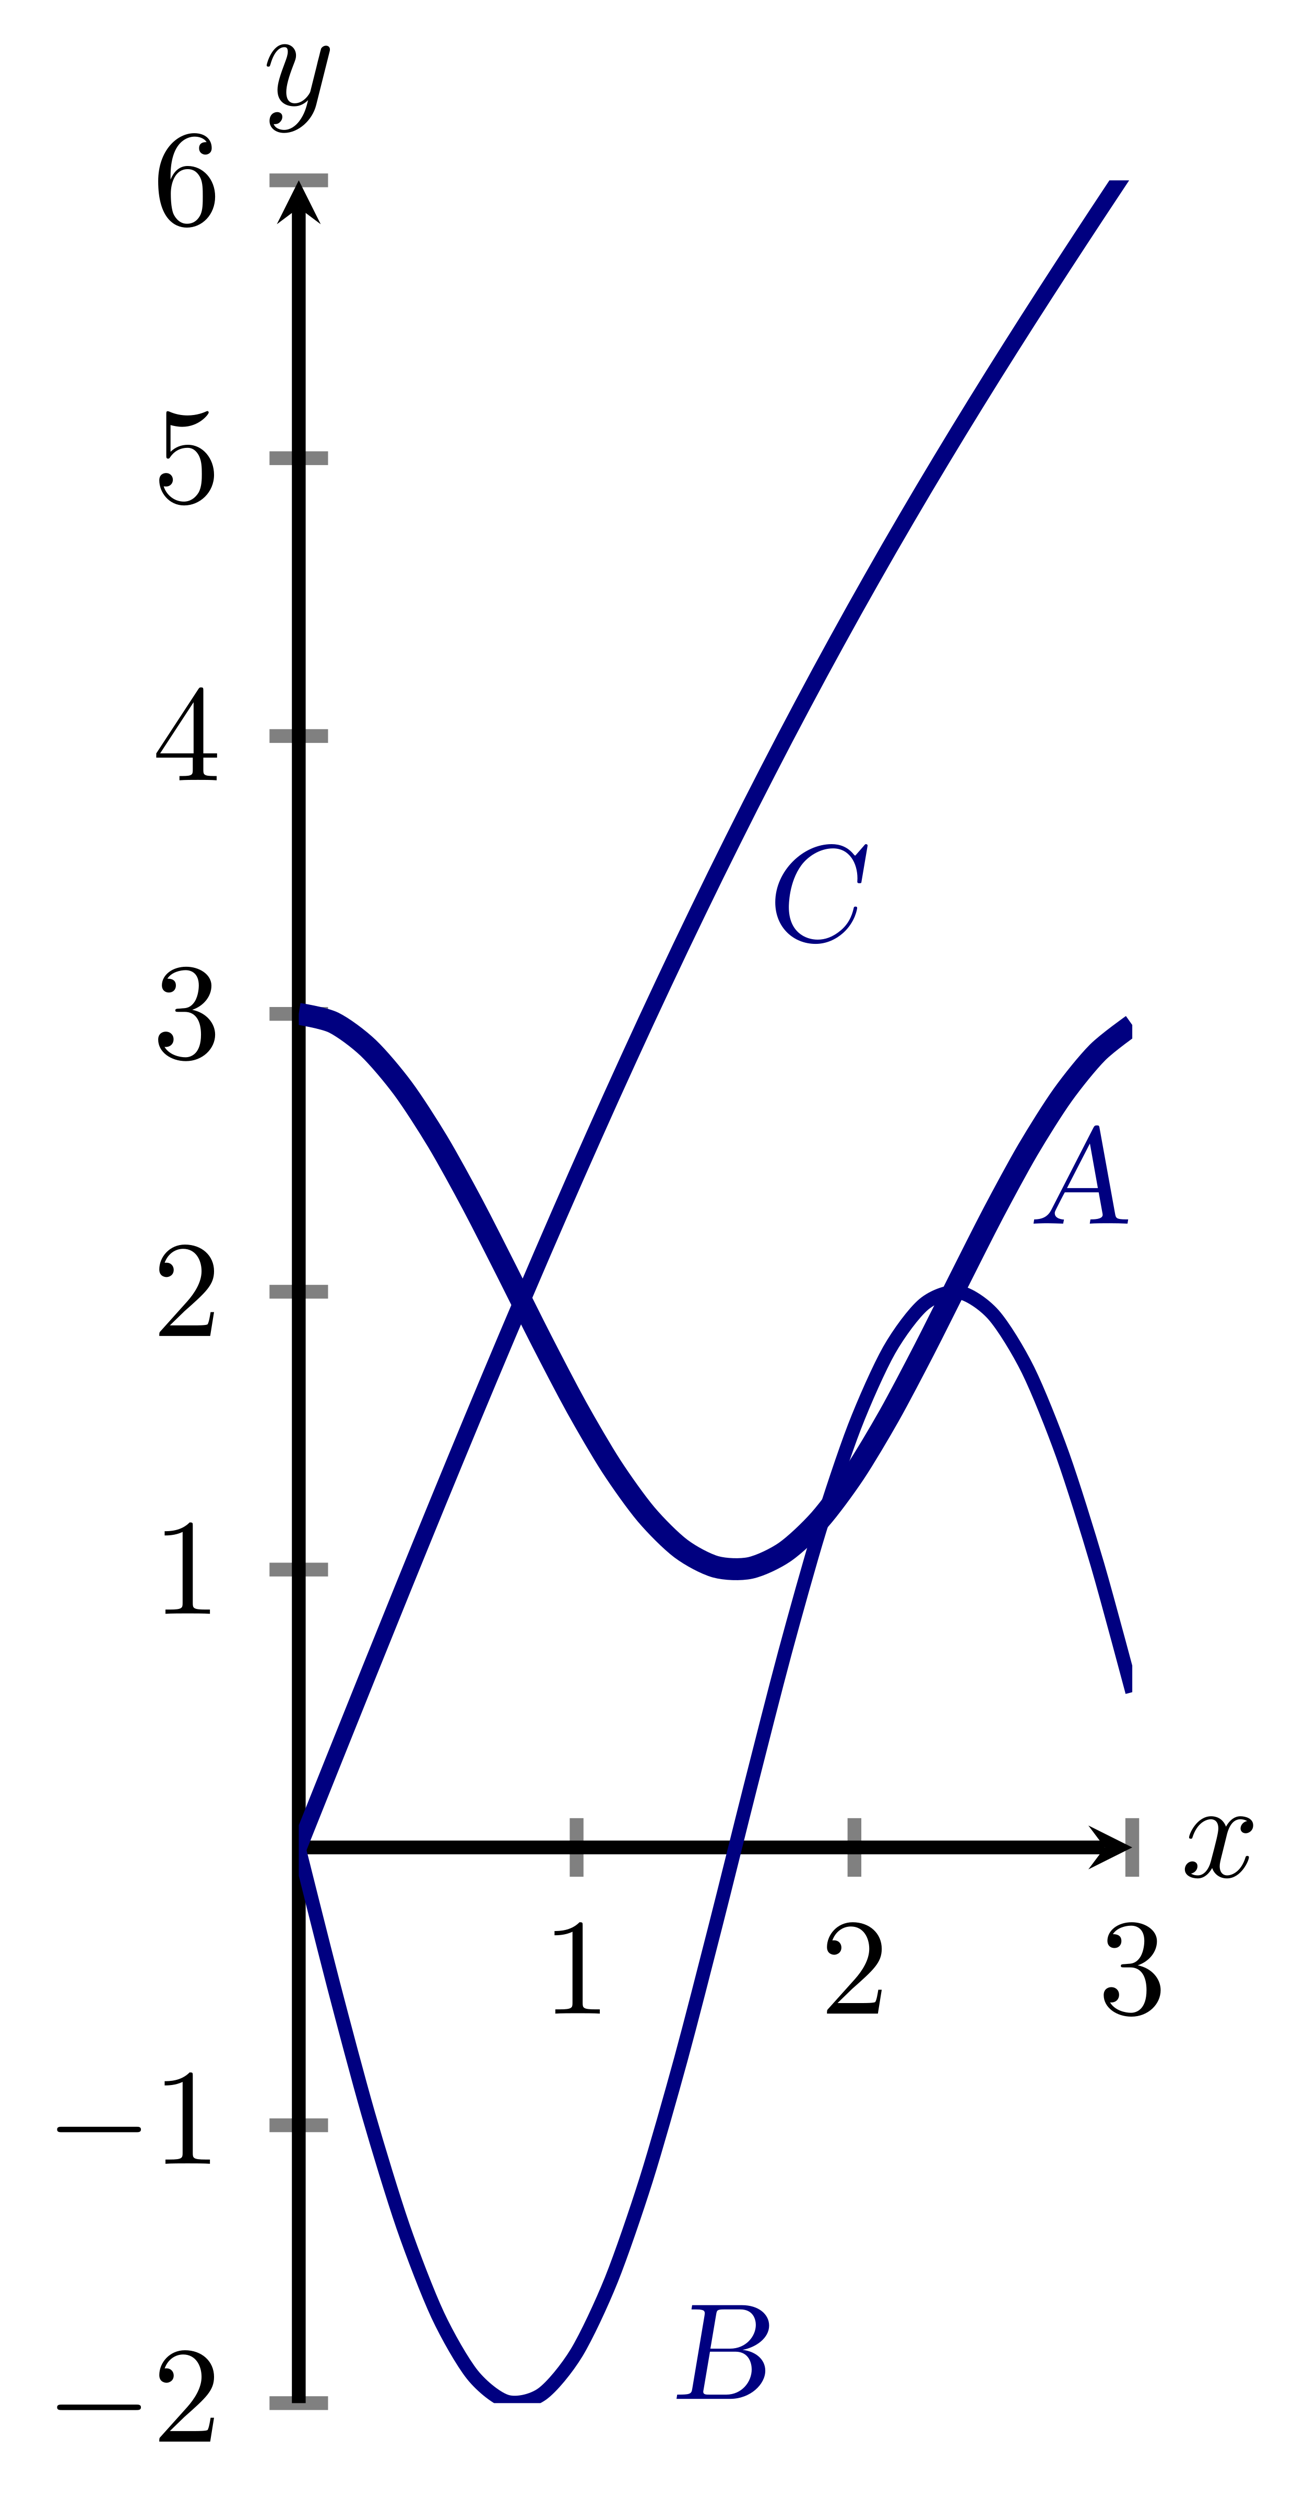 <?xml version="1.0" encoding="UTF-8" standalone="no"?>
<!DOCTYPE svg PUBLIC "-//W3C//DTD SVG 1.1//EN" "http://www.w3.org/Graphics/SVG/1.1/DTD/svg11.dtd">
<svg xmlns="http://www.w3.org/2000/svg" xmlns:xlink="http://www.w3.org/1999/xlink" version="1.1" width="94.763pt" height="181.437pt" viewBox="0 0 94.763 181.437">
<path transform="matrix(1,0,0,-1,21.696,174.491)" stroke-width="1" stroke-linecap="butt" stroke-miterlimit="10" stroke-linejoin="miter" fill="none" stroke="#808080" d="M 20.175 38.223 L 20.175 42.475 M 40.349 38.223 L 40.349 42.475 M 60.524 38.223 L 60.524 42.475 "/>
<path transform="matrix(1,0,0,-1,21.696,174.491)" stroke-width="1" stroke-linecap="butt" stroke-miterlimit="10" stroke-linejoin="miter" fill="none" stroke="#808080" d="M -2.126 0 L 2.126 0 M -2.126 20.175 L 2.126 20.175 M -2.126 60.524 L 2.126 60.524 M -2.126 80.698 L 2.126 80.698 M -2.126 100.873 L 2.126 100.873 M -2.126 121.047 L 2.126 121.047 M -2.126 141.222 L 2.126 141.222 M -2.126 161.396 L 2.126 161.396 "/>
<path transform="matrix(1,0,0,-1,21.696,174.491)" stroke-width="1" stroke-linecap="butt" stroke-miterlimit="10" stroke-linejoin="miter" fill="none" stroke="#000000" d="M 0 40.349 L 58.531 40.349 "/>
<path transform="matrix(1,0,0,-1,80.227,134.142)" d="M 1.993 0 L -1.196 1.594 L 0 0 L -1.196 -1.594 "/>
<path transform="matrix(1,0,0,-1,21.696,174.491)" stroke-width="1" stroke-linecap="butt" stroke-miterlimit="10" stroke-linejoin="miter" fill="none" stroke="#000000" d="M 0 0 L 0 159.404 "/>
<path transform="matrix(0,-1,-1,-0,21.696,15.087)" d="M 1.993 0 L -1.196 1.594 L 0 0 L -1.196 -1.594 "/>
<symbol id="font_0_1">
<path d="M .205 .64 C .205 .664 .205 .666 .182 .666 C .12 .602 .032 .602 0 .602 L 0 .571 C .02 .571 .079 .571 .131 .597 L .131 .079 C .131 .043 .128 .031 .038 .031 L .006 .031 L .006 0 C .041 .003 .128 .003 .168 .003 C .208 .003 .295 .003 .33 0 L .33 .031 L .298 .031 C .208 .031 .205 .042 .205 .079 L .205 .64 Z "/>
</symbol>
<use xlink:href="#font_0_1" transform="matrix(9.963,0,0,-9.963,40.267,146.209)"/>
<symbol id="font_0_2">
<path d="M .077 .077 L .183 .18 C .339 .318 .399 .372 .399 .472 C .399 .586 .309 .666 .187 .666 C .074 .666 0 .574 0 .485 C 0 .429 .05 .429 .053 .429 C .07 .429 .105 .441 .105 .482 C .105 .508 .087 .534 .052 .534 C .044 .534 .042 .534 .039 .533 C .062 .598 .116 .635 .174 .635 C .265 .635 .308 .554 .308 .472 C .308 .392 .258 .313 .203 .251 L .011 .037 C 0 .026 0 .024 0 0 L .371 0 L .399 .174 L .374 .174 C .369 .144 .362 .1 .352 .085 C .345 .077 .279 .077 .257 .077 L .077 .077 Z "/>
</symbol>
<use xlink:href="#font_0_2" transform="matrix(9.963,0,0,-9.963,60.052,146.209)"/>
<symbol id="font_0_3">
<path d="M .248 .374 C .33 .401 .388 .471 .388 .55 C .388 .632 .3 .688 .204 .688 C .103 .688 .027 .628 .027 .552 C .027 .519 .049 .5 .078 .5 C .109 .5 .129 .522 .129 .551 C .129 .601 .082 .601 .067 .601 C .098 .65 .164 .663 .2 .663 C .241 .663 .296 .641 .296 .551 C .296 .539 .294 .481 .268 .437 C .238 .389 .204 .386 .179 .385 C .171 .384 .147 .382 .14 .382 C .132 .381 .125 .38 .125 .37 C .125 .359 .132 .359 .149 .359 L .193 .359 C .275 .359 .312 .291 .312 .193 C .312 .057 .243 .028 .199 .028 C .156 .028 .081 .045 .046 .104 C .081 .099 .112 .121 .112 .159 C .112 .195 .085 .215 .056 .215 C .032 .215 0 .201 0 .157 C 0 .066 .093 0 .202 0 C .324 0 .415 .091 .415 .193 C .415 .275 .352 .353 .248 .374 Z "/>
</symbol>
<use xlink:href="#font_0_3" transform="matrix(9.963,0,0,-9.963,80.146,146.428)"/>
<symbol id="font_1_1">
<path d="M .576 0 C .593 0 .611 0 .611 .02 C .611 .04 .593 .04 .576 .04 L .035 .04 C .018 .04 0 .04 0 .02 C 0 0 .018 0 .035 0 L .576 0 Z "/>
</symbol>
<use xlink:href="#font_1_1" transform="matrix(9.963,0,0,-9.963,4.147,174.995)"/>
<use xlink:href="#font_0_2" transform="matrix(9.963,0,0,-9.963,11.567,177.286)"/>
<use xlink:href="#font_1_1" transform="matrix(9.963,0,0,-9.963,4.147,154.821)"/>
<use xlink:href="#font_0_1" transform="matrix(9.963,0,0,-9.963,11.956,157.112)"/>
<use xlink:href="#font_0_1" transform="matrix(9.963,0,0,-9.963,11.956,117.179)"/>
<use xlink:href="#font_0_2" transform="matrix(9.963,0,0,-9.963,11.567,97.004)"/>
<use xlink:href="#font_0_3" transform="matrix(9.963,0,0,-9.963,11.487,77.049)"/>
<symbol id="font_0_4">
<path d="M .266 .165 L .266 .078 C .266 .042 .264 .031 .19 .031 L .169 .031 L .169 0 C .21 .003 .262 .003 .304 .003 C .346 .003 .399 .003 .44 0 L .44 .031 L .419 .031 C .345 .031 .343 .042 .343 .078 L .343 .165 L .443 .165 L .443 .196 L .343 .196 L .343 .651 C .343 .671 .343 .677 .327 .677 C .318 .677 .315 .677 .307 .665 L 0 .196 L 0 .165 L .266 .165 M .272 .196 L .028 .196 L .272 .569 L .272 .196 Z "/>
</symbol>
<use xlink:href="#font_0_4" transform="matrix(9.963,0,0,-9.963,11.348,56.656)"/>
<symbol id="font_0_5">
<path d="M .399 .223 C .399 .342 .317 .442 .209 .442 C .161 .442 .118 .426 .082 .391 L .082 .586 C .102 .58 .135 .573 .167 .573 C .29 .573 .36 .664 .36 .677 C .36 .683 .357 .688 .35 .688 C .349 .688 .347 .688 .342 .685 C .322 .676 .273 .656 .206 .656 C .166 .656 .12 .663 .073 .684 C .065 .687 .063 .687 .061 .687 C .051 .687 .051 .679 .051 .663 L .051 .367 C .051 .349 .051 .341 .065 .341 C .072 .341 .074 .344 .078 .35 C .089 .366 .126 .42 .207 .42 C .259 .42 .284 .374 .292 .356 C .308 .319 .31 .28 .31 .23 C .31 .195 .31 .135 .286 .093 C .262 .054 .225 .028 .179 .028 C .106 .028 .049 .081 .032 .14 C .035 .139 .038 .138 .049 .138 C .082 .138 .099 .163 .099 .187 C .099 .211 .082 .236 .049 .236 C .035 .236 0 .229 0 .183 C 0 .097 .069 0 .181 0 C .297 0 .399 .096 .399 .223 Z "/>
</symbol>
<use xlink:href="#font_0_5" transform="matrix(9.963,0,0,-9.963,11.567,36.7)"/>
<symbol id="font_0_6">
<path d="M .09 .35 L .09 .374 C .09 .627 .214 .663 .265 .663 C .289 .663 .331 .657 .353 .623 C .338 .623 .298 .623 .298 .578 C .298 .547 .322 .532 .344 .532 C .36 .532 .39 .541 .39 .58 C .39 .64 .346 .688 .263 .688 C .135 .688 0 .559 0 .338 C 0 .071 .116 0 .209 0 C .32 0 .415 .094 .415 .226 C .415 .353 .326 .449 .215 .449 C .147 .449 .11 .398 .09 .35 M .209 .028 C .146 .028 .116 .088 .11 .103 C .092 .15 .092 .23 .092 .248 C .092 .326 .124 .426 .214 .426 C .23 .426 .276 .426 .307 .364 C .325 .327 .325 .276 .325 .227 C .325 .179 .325 .129 .308 .093 C .278 .033 .232 .028 .209 .028 Z "/>
</symbol>
<use xlink:href="#font_0_6" transform="matrix(9.963,0,0,-9.963,11.487,16.526)"/>
<clipPath id="cp2">
<path transform="matrix(1,0,0,-1,21.696,174.491)" d="M 0 0 L 60.524 0 L 60.524 161.396 L 0 161.396 Z "/>
</clipPath>
<g clip-path="url(#cp2)">
<path transform="matrix(1,0,0,-1,21.696,174.491)" stroke-width="1.594" stroke-linecap="butt" stroke-miterlimit="10" stroke-linejoin="miter" fill="none" stroke="#000080" d="M 0 100.873 C 0 100.873 1.822 100.587 2.522 100.245 C 3.222 99.902 4.344 99.066 5.044 98.402 C 5.743 97.738 6.866 96.403 7.565 95.459 C 8.265 94.515 9.387 92.764 10.087 91.598 C 10.787 90.433 11.909 88.374 12.609 87.059 C 13.309 85.745 14.431 83.506 15.131 82.125 C 15.831 80.743 16.953 78.465 17.653 77.103 C 18.353 75.74 19.475 73.563 20.175 72.303 C 20.874 71.044 21.997 69.103 22.696 68.026 C 23.396 66.948 24.518 65.365 25.218 64.536 C 25.918 63.707 27.04 62.58 27.74 62.052 C 28.44 61.523 29.562 60.922 30.262 60.726 C 30.962 60.531 32.084 60.493 32.784 60.643 C 33.483 60.793 34.606 61.321 35.305 61.806 C 36.005 62.292 37.127 63.353 37.827 64.144 C 38.527 64.936 39.649 66.463 40.349 67.511 C 41.049 68.56 42.171 70.459 42.871 71.699 C 43.571 72.939 44.693 75.092 45.393 76.446 C 46.093 77.8 47.215 80.072 47.915 81.456 C 48.614 82.84 49.737 85.092 50.436 86.42 C 51.136 87.748 52.258 89.839 52.958 91.029 C 53.658 92.219 54.78 94.018 55.48 94.995 C 56.18 95.972 57.302 97.368 58.002 98.071 C 58.702 98.775 60.524 100.068 60.524 100.068 "/>
<symbol id="font_3_1">
<path d="M .482 .693 C .479 .712 .478 .716 .462 .716 C .447 .716 .443 .712 .435 .696 L .129 .099 C .107 .057 .072 .031 .005 .031 C .003 .021 .002 .01 0 0 C .021 .001 .062 .003 .102 .003 C .122 .003 .188 .001 .216 0 L .222 .03 C .213 .03 .155 .034 .155 .076 C .155 .084 .155 .086 .168 .112 C .188 .151 .212 .2 .228 .228 L .475 .228 L .502 .079 C .503 .076 .504 .067 .504 .064 C .504 .031 .44 .031 .415 .031 C .414 .023 .411 .009 .41 0 C .445 .003 .516 .003 .554 .003 C .597 .003 .643 .002 .685 0 C .686 .009 .689 .023 .69 .031 L .674 .031 C .602 .031 .6 .041 .594 .075 L .482 .693 M .411 .584 L .469 .259 L .244 .259 L .411 .584 Z "/>
</symbol>
<use xlink:href="#font_3_1" transform="matrix(9.963,0,0,-9.963,75.049,88.848)" fill="#000080"/>
<path transform="matrix(1,0,0,-1,21.696,174.491)" stroke-width="1" stroke-linecap="butt" stroke-miterlimit="10" stroke-linejoin="miter" fill="none" stroke="#000080" d="M 0 40.349 C 0 40.349 1.822 33.051 2.522 30.368 C 3.222 27.684 4.344 23.437 5.044 21.006 C 5.743 18.575 6.866 14.872 7.565 12.846 C 8.265 10.819 9.387 7.895 10.087 6.398 C 10.787 4.902 11.909 2.934 12.609 2.06 C 13.309 1.187 14.431 .298 15.131 .102 C 15.831 -.094 16.953 .154 17.653 .648 C 18.353 1.142 19.475 2.509 20.175 3.662 C 20.874 4.815 21.997 7.216 22.696 8.955 C 23.396 10.695 24.518 13.983 25.218 16.202 C 25.918 18.421 27.04 22.39 27.74 24.95 C 28.44 27.511 29.562 31.913 30.262 34.655 C 30.962 37.398 32.084 41.96 32.784 44.714 C 33.483 47.467 34.606 51.908 35.305 54.502 C 36.005 57.096 37.127 61.137 37.827 63.41 C 38.527 65.683 39.649 69.074 40.349 70.884 C 41.049 72.695 42.171 75.223 42.871 76.459 C 43.571 77.694 44.693 79.207 45.393 79.791 C 46.093 80.375 47.215 80.773 47.915 80.669 C 48.614 80.564 49.737 79.824 50.436 79.038 C 51.136 78.252 52.258 76.423 52.958 75.005 C 53.658 73.586 54.78 70.779 55.48 68.816 C 56.18 66.853 57.302 63.243 58.002 60.857 C 58.702 58.471 60.524 51.622 60.524 51.622 "/>
<symbol id="font_3_2">
<path d="M .114 .683 L .109 .652 C .123 .652 .152 .652 .168 .651 C .19 .648 .206 .646 .206 .624 C .206 .617 .204 .608 .203 .6 L .115 .075 C .111 .051 .108 .039 .078 .034 C .059 .031 .025 .031 .005 .031 L 0 0 L .391 0 C .538 0 .647 .106 .647 .205 C .647 .294 .568 .348 .481 .357 C .582 .376 .675 .445 .675 .534 C .675 .616 .599 .683 .477 .683 L .114 .683 M .247 .366 L .289 .615 C .294 .644 .295 .652 .345 .652 L .465 .652 C .562 .652 .578 .575 .578 .539 C .578 .457 .507 .366 .39 .366 L .247 .366 M .242 .031 C .214 .031 .195 .031 .195 .052 C .195 .055 .195 .057 .198 .072 L .244 .344 L .429 .344 C .531 .344 .548 .255 .548 .215 C .548 .123 .475 .031 .363 .031 L .242 .031 Z "/>
</symbol>
<use xlink:href="#font_3_2" transform="matrix(9.963,0,0,-9.963,49.125,174.182)" fill="#000080"/>
<path transform="matrix(1,0,0,-1,21.696,174.491)" stroke-width="1.196" stroke-linecap="butt" stroke-miterlimit="10" stroke-linejoin="miter" fill="none" stroke="#000080" d="M 0 40.349 C 0 40.349 1.822 44.904 2.522 46.65 C 3.222 48.396 4.344 51.194 5.044 52.932 C 5.743 54.669 6.866 57.45 7.565 59.174 C 8.265 60.899 9.387 63.654 10.087 65.359 C 10.787 67.065 11.909 69.786 12.609 71.469 C 13.309 73.152 14.431 75.832 15.131 77.487 C 15.831 79.142 16.953 81.773 17.653 83.397 C 18.353 85.02 19.475 87.598 20.175 89.186 C 20.874 90.774 21.997 93.293 22.696 94.843 C 23.396 96.393 24.518 98.848 25.218 100.358 C 25.918 101.867 27.04 104.256 27.74 105.723 C 28.44 107.191 29.562 109.51 30.262 110.934 C 30.962 112.359 32.084 114.608 32.784 115.989 C 33.483 117.369 34.606 119.548 35.305 120.885 C 36.005 122.223 37.127 124.332 37.827 125.627 C 38.527 126.922 39.649 128.965 40.349 130.219 C 41.049 131.473 42.171 133.452 42.871 134.668 C 43.571 135.884 44.693 137.803 45.393 138.983 C 46.093 140.163 47.215 142.027 47.915 143.175 C 48.614 144.324 49.737 146.139 50.436 147.259 C 51.136 148.379 52.258 150.151 52.958 151.248 C 53.658 152.344 54.78 154.082 55.48 155.159 C 56.18 156.236 57.302 157.947 58.002 159.01 C 58.702 160.073 60.524 162.82 60.524 162.82 "/>
<symbol id="font_3_3">
<path d="M .673 .716 C .673 .724 .667 .727 .661 .727 C .657 .727 .654 .725 .652 .722 C .65 .721 .647 .716 .645 .714 L .591 .652 C .583 .644 .583 .643 .582 .643 C .581 .643 .58 .644 .573 .651 C .528 .707 .471 .727 .411 .727 C .205 .727 0 .532 0 .303 C 0 .12 .133 0 .294 0 C .37 0 .44 .031 .495 .08 C .585 .161 .597 .26 .597 .261 C .597 .271 .59 .272 .585 .272 C .582 .272 .574 .272 .572 .263 C .565 .233 .549 .159 .478 .099 C .418 .048 .361 .031 .309 .031 C .219 .031 .099 .087 .099 .268 C .099 .282 .099 .449 .19 .573 C .238 .638 .326 .696 .421 .696 C .541 .696 .599 .588 .599 .477 C .599 .469 .598 .461 .598 .452 C .599 .442 .607 .442 .613 .442 C .615 .442 .623 .442 .627 .445 L .673 .716 Z "/>
</symbol>
<use xlink:href="#font_3_3" transform="matrix(9.963,0,0,-9.963,56.296,68.536)" fill="#000080"/>
</g>
<symbol id="font_4_1">
<path d="M .305 .313 C .311 .339 .334 .431 .404 .431 C .409 .431 .433 .431 .454 .418 C .426 .413 .406 .388 .406 .364 C .406 .348 .417 .329 .444 .329 C .466 .329 .498 .347 .498 .387 C .498 .439 .439 .453 .405 .453 C .347 .453 .312 .4 .3 .377 C .275 .443 .221 .453 .192 .453 C .088 .453 .031 .324 .031 .299 C .031 .289 .041 .289 .043 .289 C .051 .289 .054 .291 .056 .3 C .09 .406 .156 .431 .19 .431 C .209 .431 .244 .422 .244 .364 C .244 .333 .227 .266 .19 .126 C .174 .064 .139 .022 .095 .022 C .089 .022 .066 .022 .045 .035 C .07 .04 .092 .061 .092 .089 C .092 .116 .07 .124 .055 .124 C .025 .124 0 .098 0 .066 C 0 .02 .05 0 .094 0 C .16 0 .196 .07 .199 .076 C .211 .039 .247 0 .307 0 C .41 0 .467 .129 .467 .154 C .467 .164 .458 .164 .455 .164 C .446 .164 .444 .16 .442 .153 C .409 .046 .341 .022 .309 .022 C .27 .022 .254 .054 .254 .088 C .254 .11 .26 .132 .271 .176 L .305 .313 Z "/>
</symbol>
<use xlink:href="#font_4_1" transform="matrix(9.963,0,0,-9.963,86.038,136.391)"/>
<symbol id="font_4_2">
<path d="M .457 .586 C .461 .6 .461 .602 .461 .609 C .461 .627 .447 .636 .432 .636 C .422 .636 .406 .63 .397 .615 C .395 .61 .387 .579 .383 .561 C .376 .535 .369 .508 .363 .481 L .318 .301 C .314 .286 .271 .216 .205 .216 C .154 .216 .143 .26 .143 .297 C .143 .343 .16 .405 .194 .493 C .21 .534 .214 .545 .214 .565 C .214 .61 .182 .647 .132 .647 C .037 .647 0 .502 0 .493 C 0 .483 .01 .483 .012 .483 C .022 .483 .023 .485 .028 .501 C .055 .595 .095 .625 .129 .625 C .137 .625 .154 .625 .154 .593 C .154 .568 .144 .542 .137 .523 C .097 .417 .079 .36 .079 .313 C .079 .224 .142 .194 .201 .194 C .24 .194 .274 .211 .302 .239 C .289 .187 .277 .138 .237 .085 C .211 .051 .173 .022 .127 .022 C .113 .022 .068 .025 .051 .064 C .067 .064 .08 .064 .094 .076 C .104 .085 .114 .098 .114 .117 C .114 .148 .087 .152 .077 .152 C .054 .152 .021 .136 .021 .087 C .021 .037 .065 0 .127 0 C .23 0 .333 .091 .361 .204 L .457 .586 Z "/>
</symbol>
<use xlink:href="#font_4_2" transform="matrix(9.963,0,0,-9.963,19.364,9.652)"/>
</svg>

